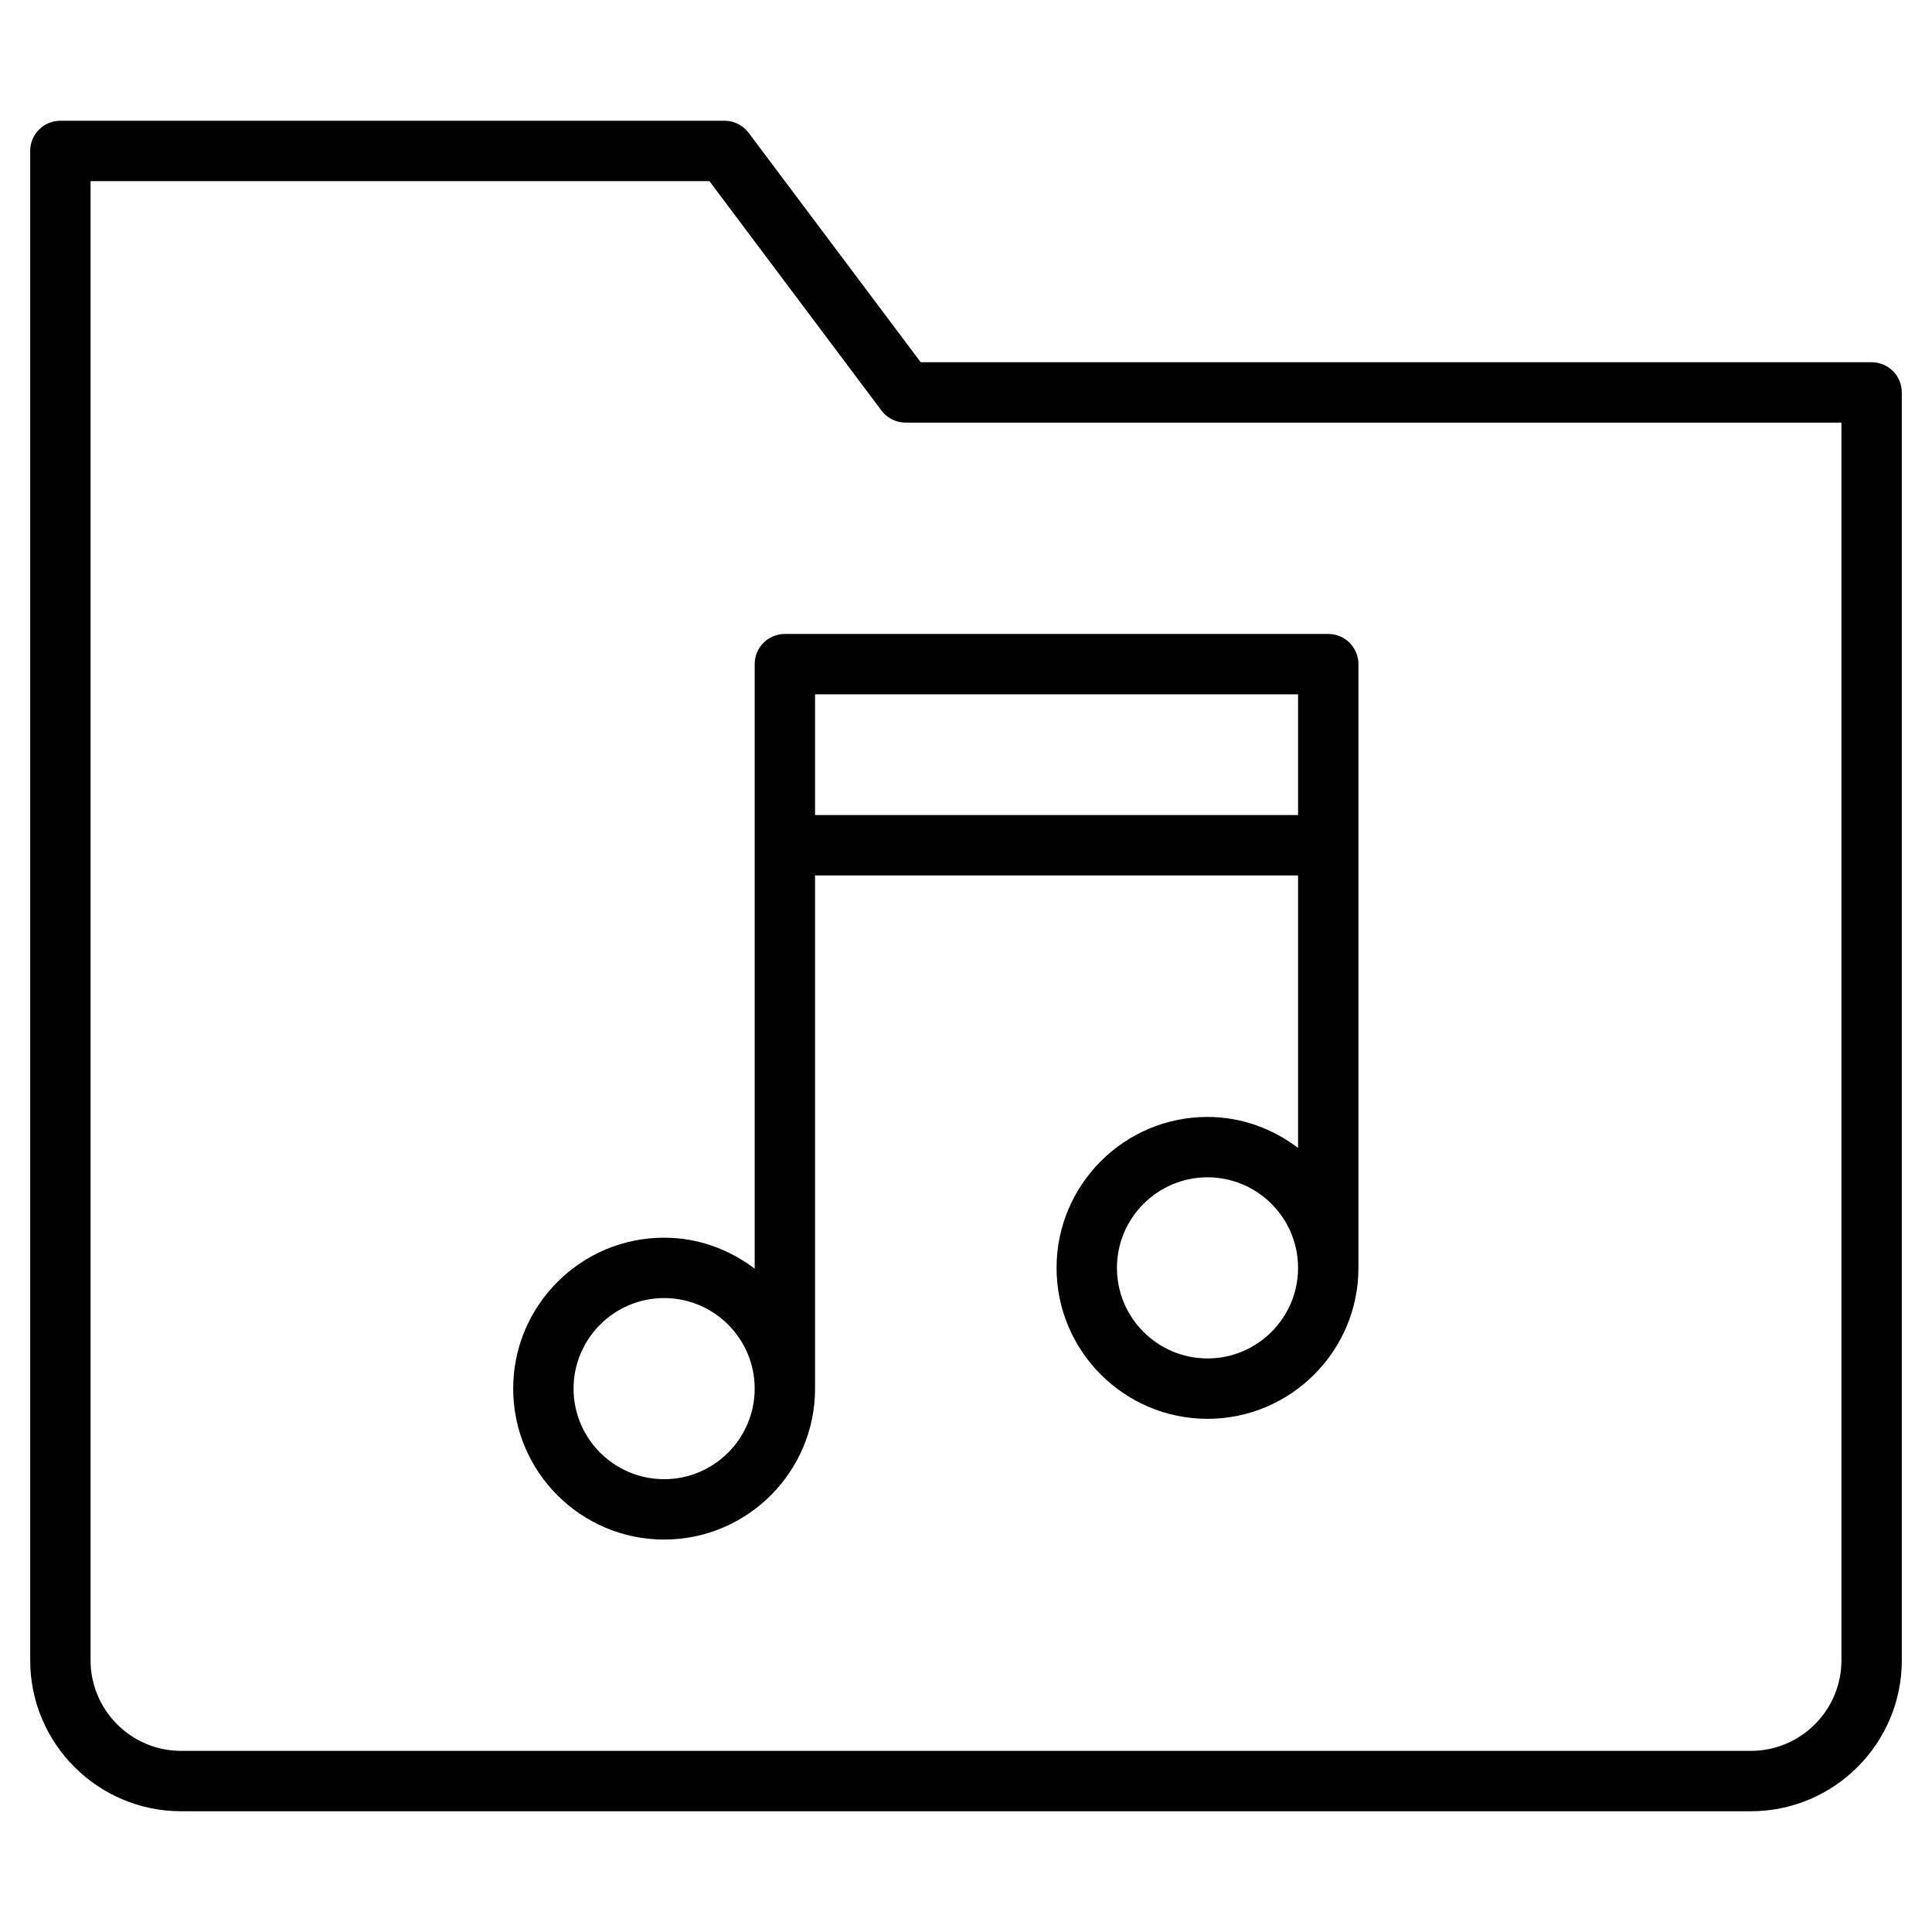 <?xml version="1.0" encoding="utf-8"?>
<!-- Generator: Adobe Illustrator 20.1.0, SVG Export Plug-In . SVG Version: 6.00 Build 0)  -->
<!DOCTYPE svg PUBLIC "-//W3C//DTD SVG 1.1//EN" "http://www.w3.org/Graphics/SVG/1.1/DTD/svg11.dtd">
<svg version="1.1" id="Layer_1" xmlns="http://www.w3.org/2000/svg" xmlns:xlink="http://www.w3.org/1999/xlink" x="0px" y="0px"
	 width="64px" height="64px" viewBox="0 0 64 64" enable-background="new 0 0 64 64" xml:space="preserve">
<path d="M62,12H30.5l-5.7-7.6C24.611,4.148,24.315,4,24,4H2C1.448,4,1,4.447,1,5v50c0,2.757,2.243,5,5,5h52c2.757,0,5-2.243,5-5V13
	C63,12.447,62.552,12,62,12z M61,55c0,1.654-1.346,3-3,3H6c-1.654,0-3-1.346-3-3V6h20.5l5.7,7.6c0.188,0.252,0.485,0.4,0.8,0.4h31
	V55z"/>
<path d="M25,22v6v14.026C24.162,41.391,23.13,41,22,41c-2.757,0-5,2.243-5,5s2.243,5,5,5s5-2.243,5-5V29h16v9.026
	C42.162,37.391,41.13,37,40,37c-2.757,0-5,2.243-5,5s2.243,5,5,5s5-2.243,5-5V28v-6c0-0.553-0.448-1-1-1H26
	C25.448,21,25,21.447,25,22z M22,49c-1.654,0-3-1.346-3-3s1.346-3,3-3s3,1.346,3,3S23.654,49,22,49z M40,45c-1.654,0-3-1.346-3-3
	s1.346-3,3-3s3,1.346,3,3S41.654,45,40,45z M27,23h16v4H27V23z"/>
</svg>
